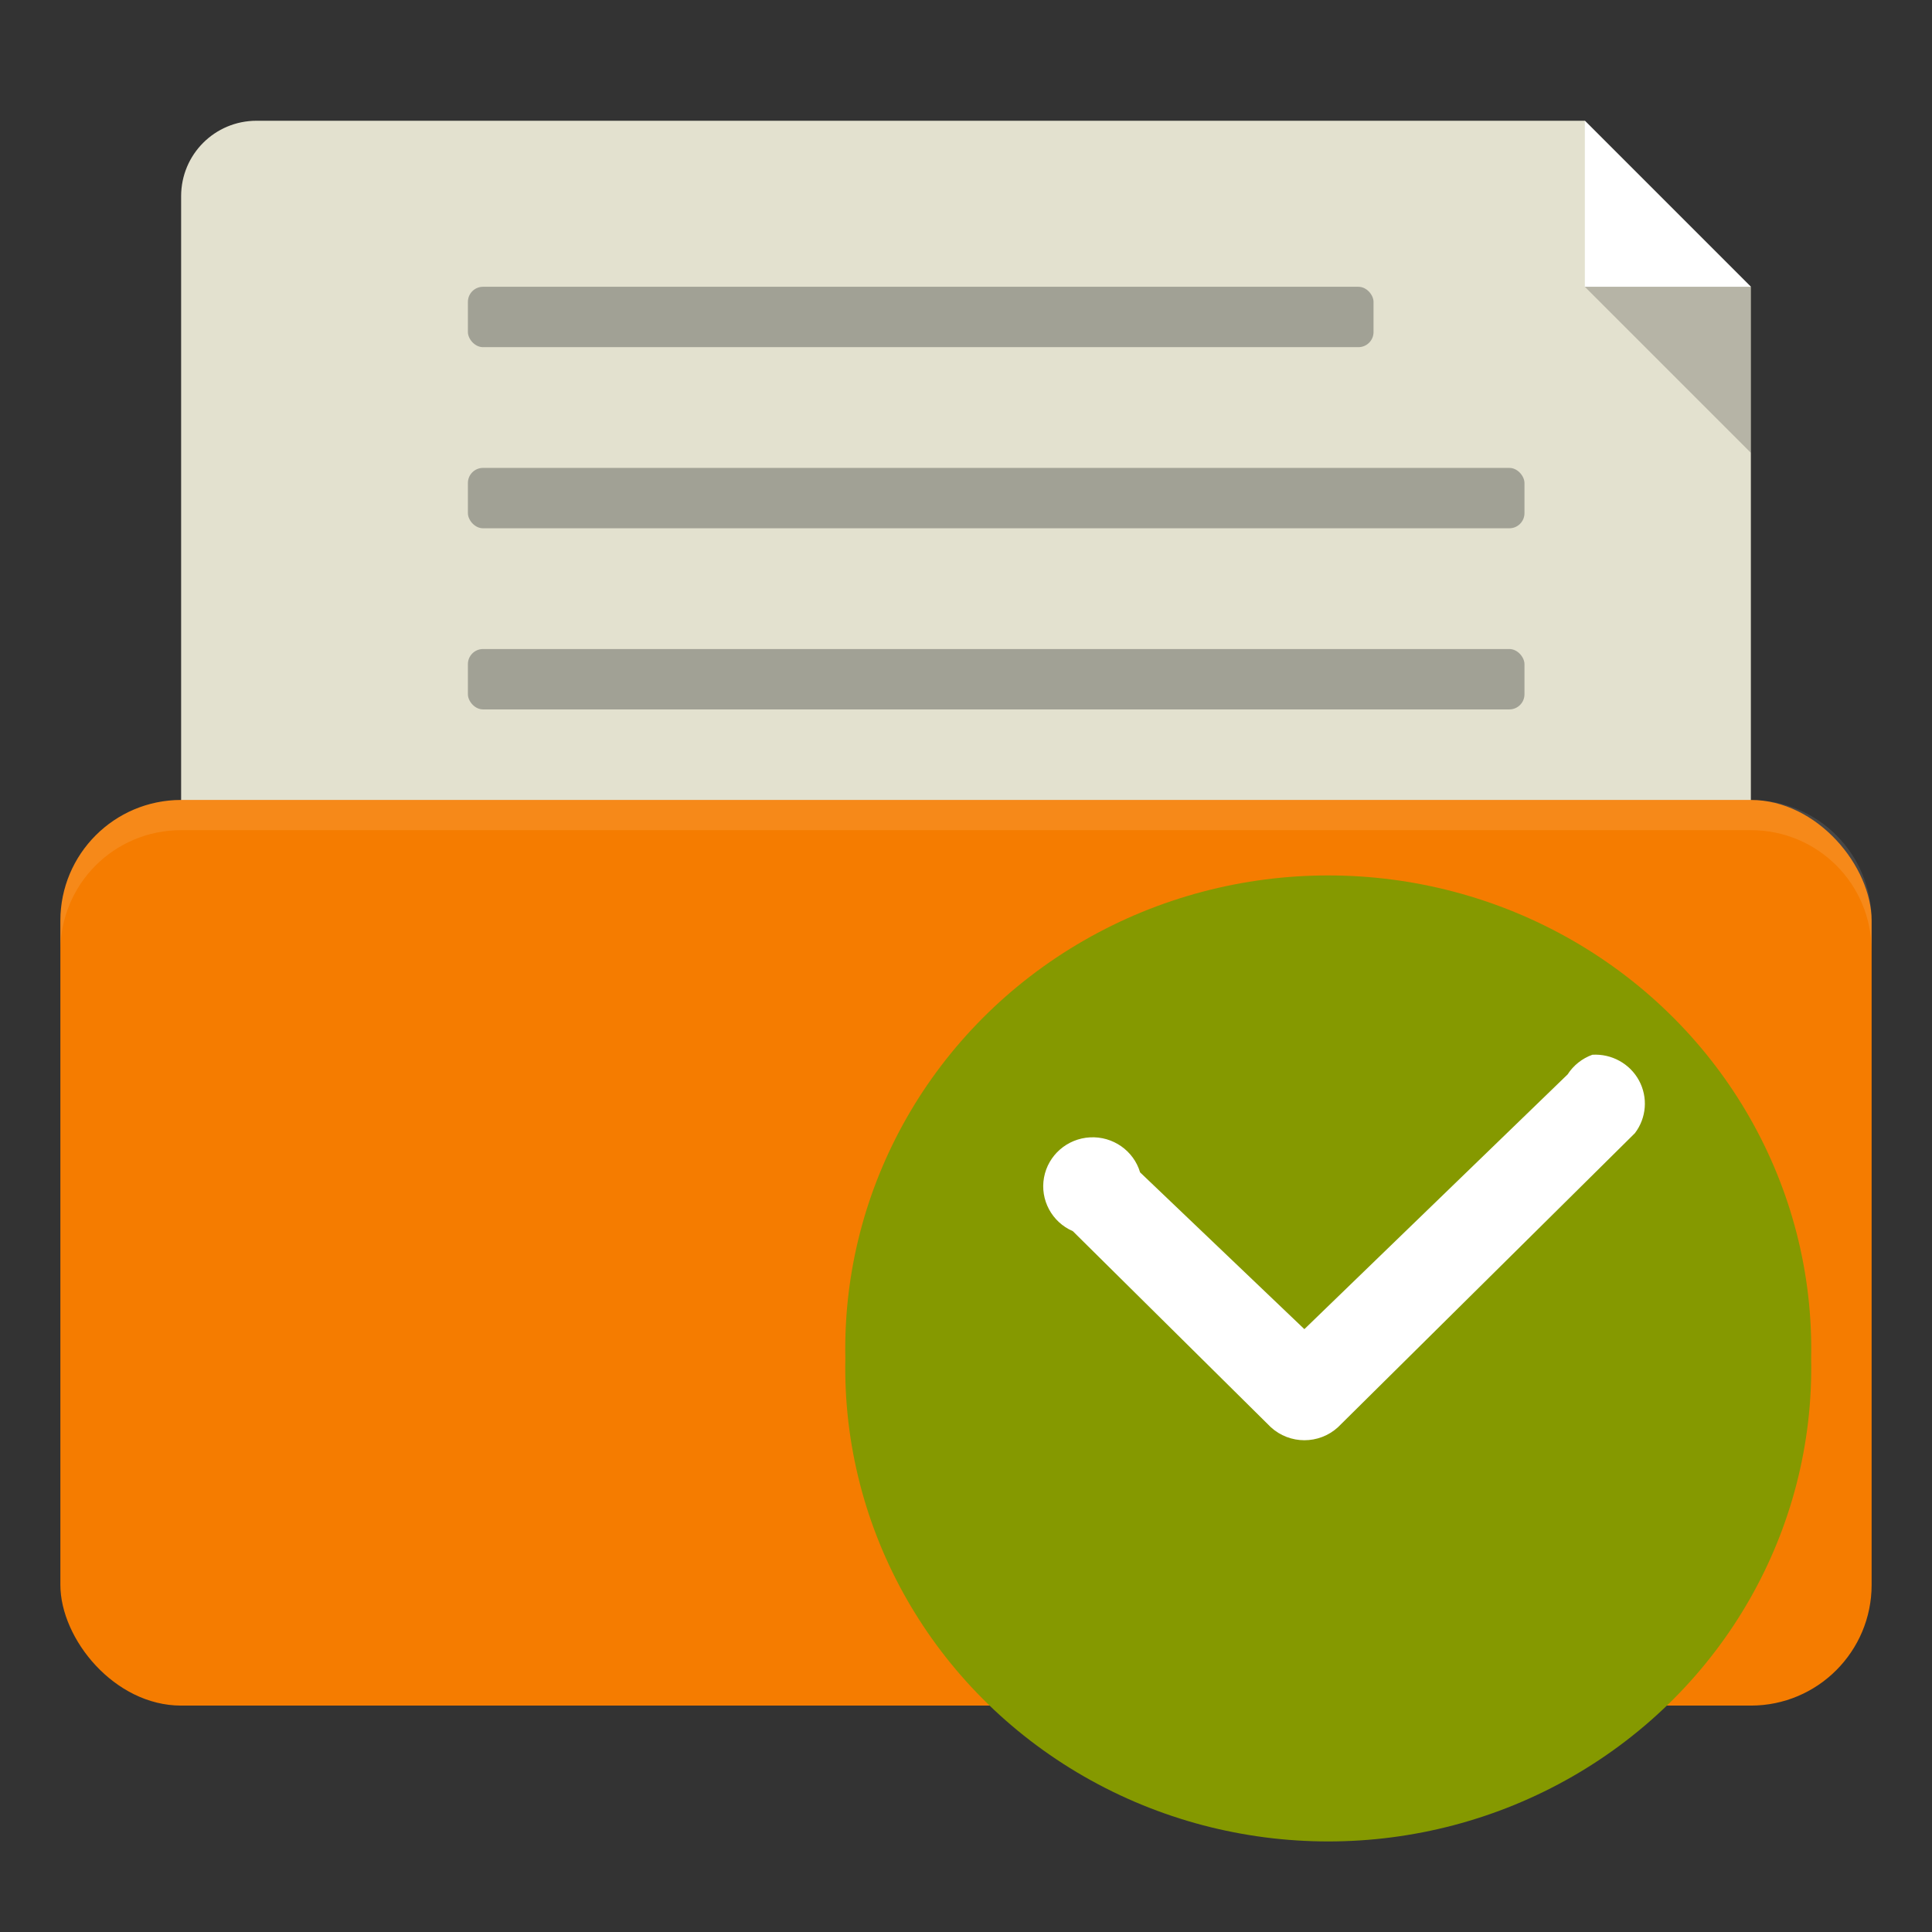 <?xml version="1.0" encoding="UTF-8" standalone="no"?>
<!-- Created with Inkscape (http://www.inkscape.org/) -->

<svg
   xmlns:dc="http://purl.org/dc/elements/1.1/"
   xmlns:cc="http://creativecommons.org/ns#"
   xmlns:rdf="http://www.w3.org/1999/02/22-rdf-syntax-ns#"
   xmlns:svg="http://www.w3.org/2000/svg"
   xmlns="http://www.w3.org/2000/svg"
   xmlns:sodipodi="http://sodipodi.sourceforge.net/DTD/sodipodi-0.dtd"
   xmlns:inkscape="http://www.inkscape.org/namespaces/inkscape"
   width="128"
   height="128"
   id="svg2"
   version="1.1"
   inkscape:version="0.91 r"
   sodipodi:docname="blue-document-open-recent.svg"
   inkscape:export-filename="/media/Data/Main/Visuals/Icons/Numix/Desktop/repos/numix-wiki/Gjorgi/Numix-folders/48/New/folder-144.png"
   inkscape:export-xdpi="270"
   inkscape:export-ydpi="270">
  <rect width="100%" height="100%" fill="#333333" stroke="none"/>
  <defs
     id="defs4" />
  <sodipodi:namedview
     id="base"
     pagecolor="#ffffff"
     bordercolor="#666666"
     borderopacity="1.0"
     inkscape:pageopacity="0.0"
     inkscape:pageshadow="2"
     inkscape:zoom="2.6621084"
     inkscape:cx="11.342446"
     inkscape:cy="48.601384"
     inkscape:document-units="px"
     inkscape:current-layer="layer1"
     showgrid="true"
     inkscape:window-width="1366"
     inkscape:window-height="747"
     inkscape:window-x="0"
     inkscape:window-y="21"
     inkscape:window-maximized="1"
     showguides="true"
     inkscape:guide-bbox="true">
    <inkscape:grid
       type="xygrid"
       id="grid2985"
       empspacing="5"
       visible="true"
       enabled="true"
       snapvisiblegridlinesonly="true" />
  </sodipodi:namedview>
  <g
     inkscape:label="Layer 1"
     inkscape:groupmode="layer"
     id="layer1"
     transform="translate(0,-924.362)">
    <g
       id="layer1-3"
       inkscape:label="Layer 1"
       transform="translate(0,1.7382813e-5)">
      <path
         sodipodi:nodetypes="ssssssccs"
         inkscape:connector-curvature="0"
         id="rect3839"
         transform="translate(0,924.362)"
         d="m 17,8 c -2.77,0 -5,2.23 -5,5 l 0,47 c 0,2.77 2.23,5 5,5 l 94,0 c 2.77,0 5,-2.23 5,-5 L 116,19 105,8 Z"
         style="fill:#e3e1cf;fill-opacity:1;stroke:none" />
      <rect
         ry="8"
         rx="8"
         y="977.362"
         x="4"
         height="60"
         width="120"
         id="rect2990"
         style="fill:#f57c00;fill-opacity:1;stroke:none" />
      <path
         inkscape:connector-curvature="0"
         id="rect3763"
         d="m 12,977.362 c -4.432,0 -8,3.568 -8,8 l 0,2 c 0,-4.432 3.568,-8 8,-8 l 104,0 c 4.432,0 8,3.568 8,8 l 0,-2 c 0,-4.432 -3.568,-8 -8,-8 l -104,0 z"
         style="opacity:0.1;fill:#ffffff;fill-opacity:1;stroke:none" />
      <path
         sodipodi:nodetypes="cccc"
         inkscape:connector-curvature="0"
         id="path3787"
         d="m 105,932.362 0,11 11,0 z"
         style="fill:#ffffff;fill-opacity:1;stroke:none" />
      <path
         style="opacity:0.2;fill:#000000;fill-opacity:1;stroke:none"
         d="m 105,943.362 11,0 0,11 z"
         id="path3789"
         inkscape:connector-curvature="0"
         sodipodi:nodetypes="cccc" />
      <rect
         ry="1"
         rx="1"
         y="943.362"
         x="31"
         height="4"
         width="60"
         id="rect3794"
         style="fill:#a1a195;fill-opacity:1;stroke:none" />
      <rect
         style="fill:#a1a195;fill-opacity:1;stroke:none"
         id="rect3861"
         width="70"
         height="4"
         x="31"
         y="955.362"
         rx="1"
         ry="1" />
      <rect
         ry="1"
         rx="1"
         y="967.362"
         x="31"
         height="4"
         width="70"
         id="rect3863"
         style="fill:#a1a195;fill-opacity:1;stroke:none" />
    </g>
    <path
       inkscape:connector-curvature="0"
       style="fill:#859900;fill-rule:evenodd"
       d="m 119.993,1014.362 c 0.234,11.355 -5.813,21.945 -15.805,27.691 -9.996,5.746 -22.38,5.746 -32.376,0 -9.996,-5.746 -16.04,-16.335 -15.805,-27.691 -0.234,-11.355 5.809,-21.945 15.805,-27.691 9.996,-5.746 22.38,-5.746 32.376,0 9.993,5.746 16.04,16.335 15.805,27.691 z"
       id="path2993" />
    <path
       inkscape:connector-curvature="0"
       style="fill:#ffffff"
       d="m 105.497,994.242 c -0.676,0.246 -1.25,0.699 -1.637,1.301 l -17.442,16.878 -10.883,-10.386 c -0.43,-1.441 -1.805,-2.402 -3.32,-2.32 -1.516,0.082 -2.777,1.184 -3.047,2.664 -0.27,1.477 0.52,2.949 1.91,3.551 l 13.114,12.984 c 1.258,1.156 3.199,1.156 4.457,0 L 108.317,999.437 c 0.77,-1.012 0.875,-2.375 0.27,-3.492 -0.605,-1.113 -1.813,-1.781 -3.09,-1.703 z"
       id="path2995" />
  </g>
</svg>

